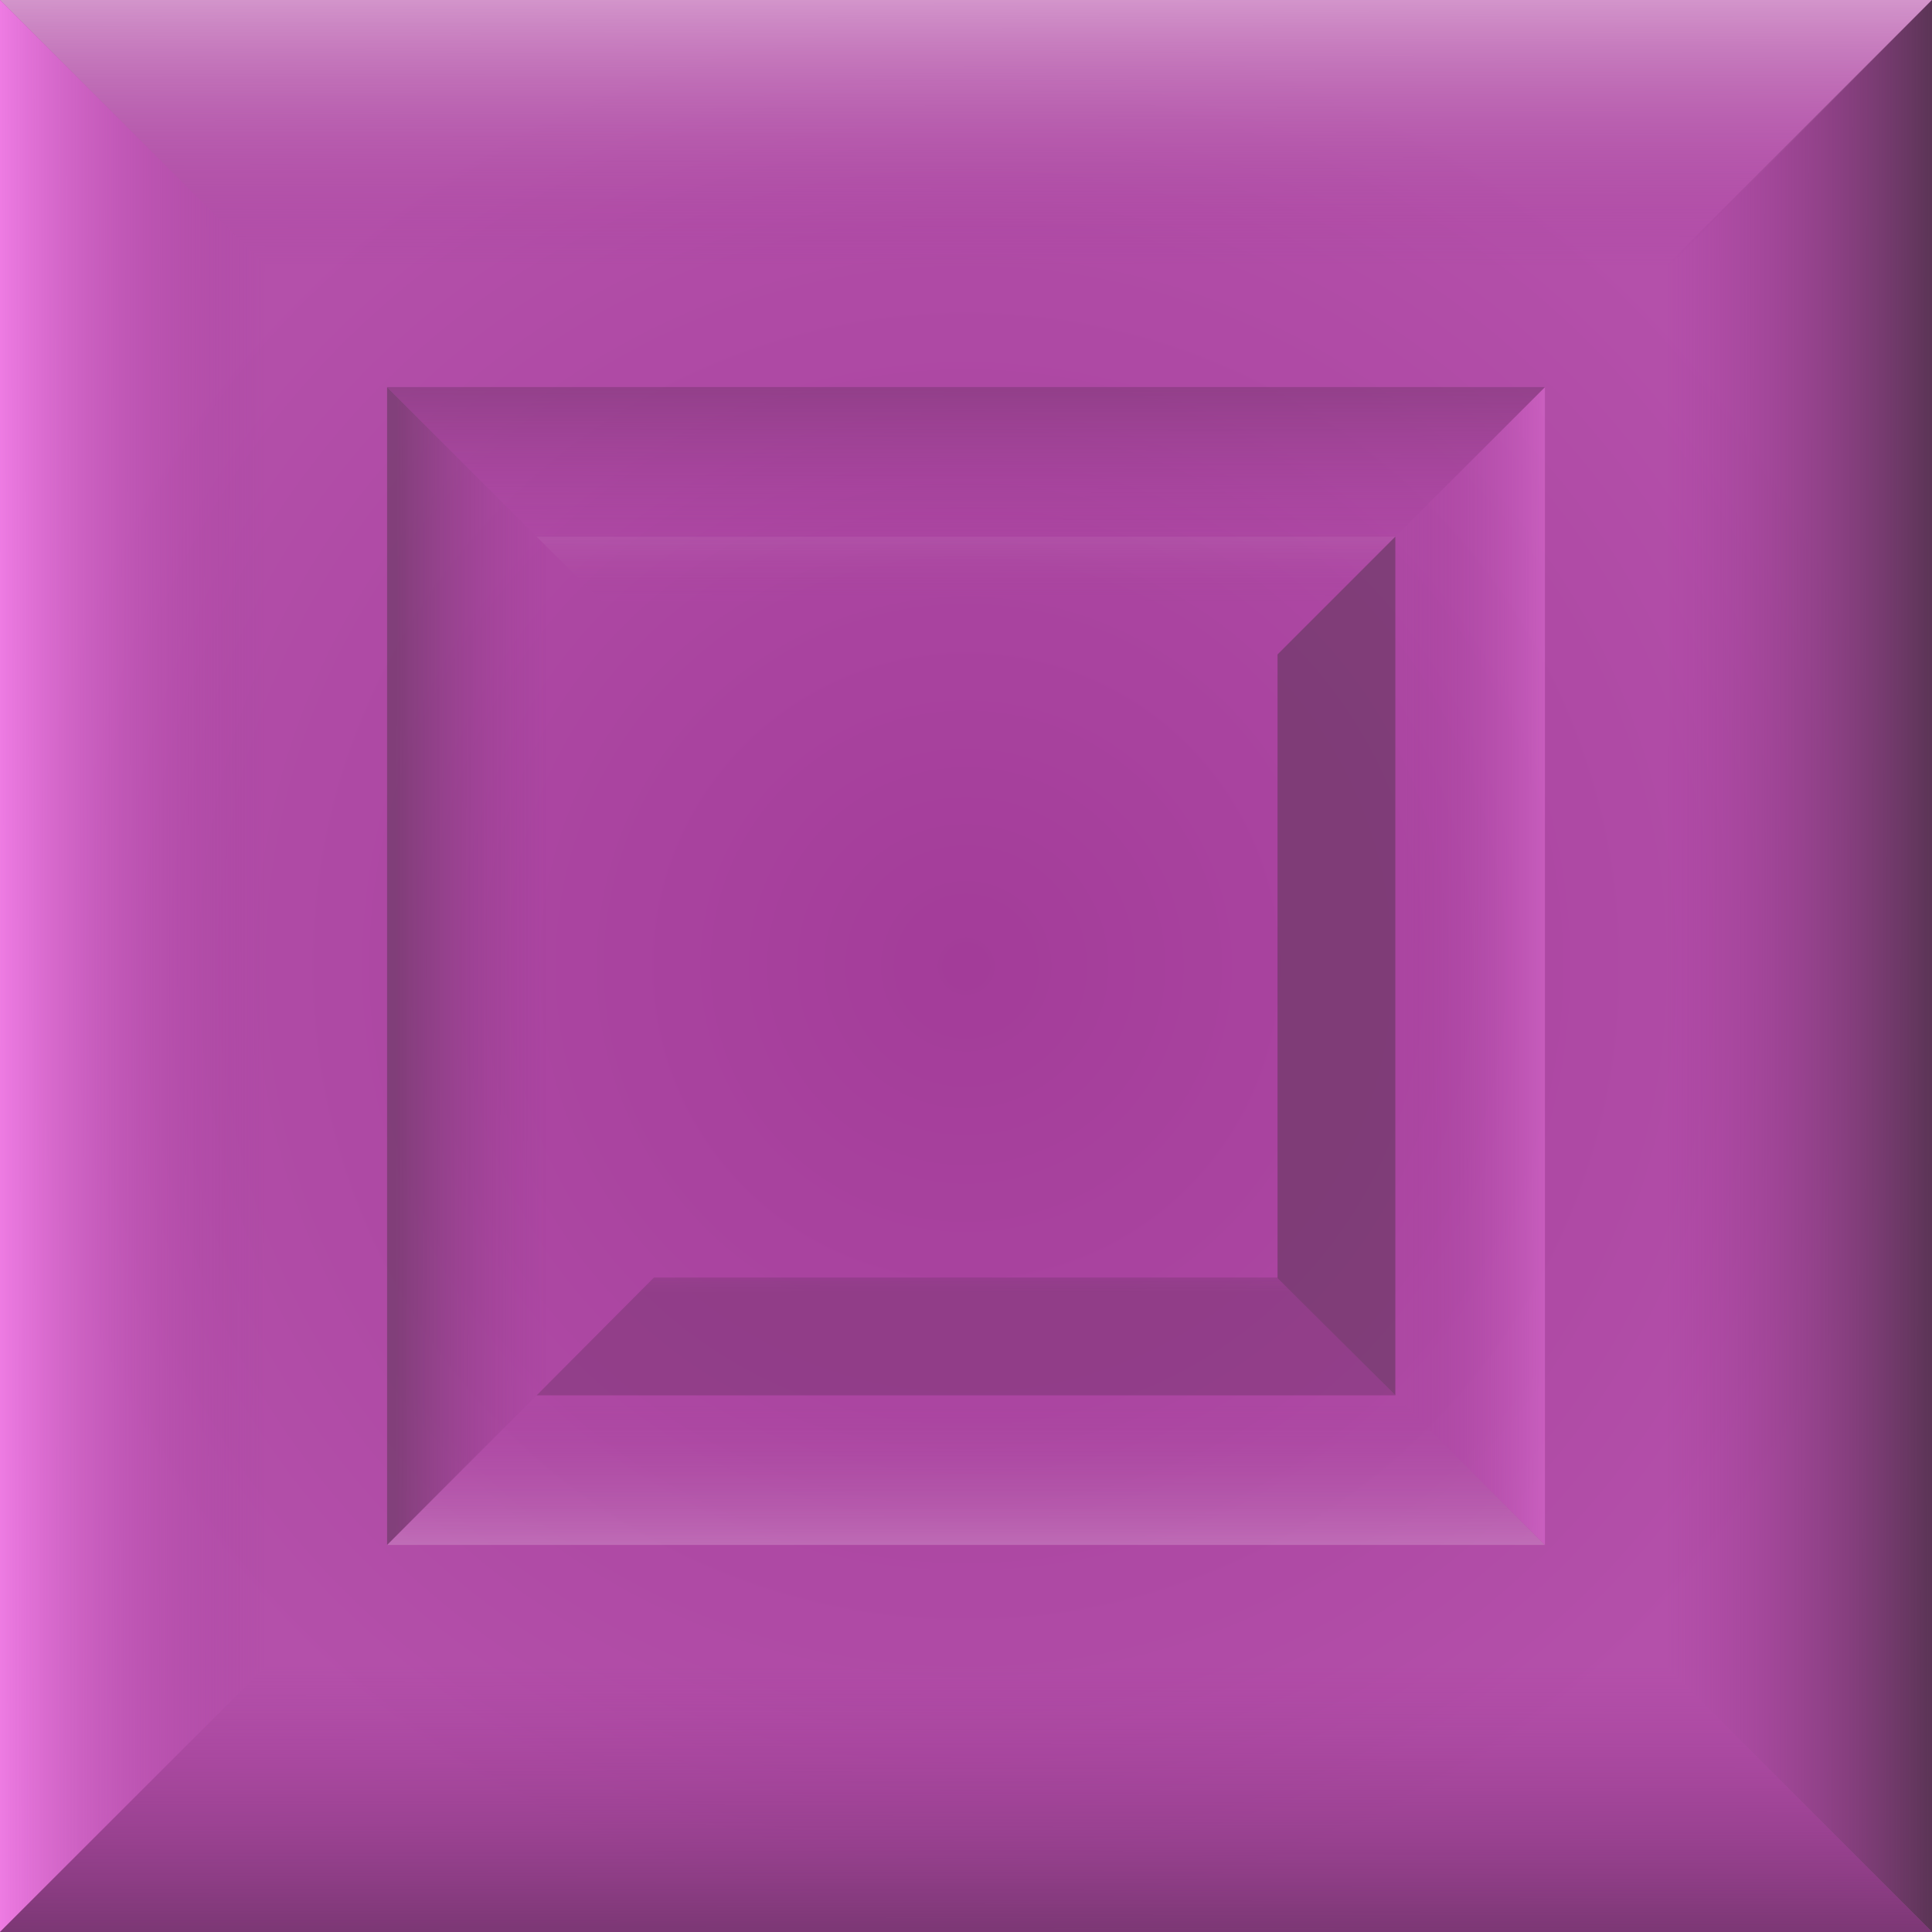<svg id="Layer_1" data-name="Layer 1" xmlns="http://www.w3.org/2000/svg" xmlns:xlink="http://www.w3.org/1999/xlink" width="144" height="144" viewBox="0 0 144 144"><rect x="0" y="0" width="144" height="144" fill="#333333" stroke="none"/><defs><style>.cls-1{fill:url(#radial-gradient);}.cls-2{fill:url(#linear-gradient);}.cls-3{fill:url(#linear-gradient-2);}.cls-4{fill:url(#linear-gradient-3);}.cls-5{fill:url(#linear-gradient-4);}.cls-6{opacity:0.53;}.cls-7{fill:url(#linear-gradient-5);}.cls-8{fill:url(#linear-gradient-6);}.cls-9{fill:url(#linear-gradient-7);}.cls-10{fill:url(#linear-gradient-8);}.cls-11{fill:url(#linear-gradient-9);}.cls-12{fill:url(#linear-gradient-10);}.cls-13{fill:url(#linear-gradient-11);}.cls-14{fill:url(#linear-gradient-12);}.cls-15{fill:url(#radial-gradient-2);}.cls-16{fill:url(#linear-gradient-13);}.cls-17{fill:url(#linear-gradient-14);}.cls-18{fill:url(#linear-gradient-15);}</style><radialGradient id="radial-gradient" cx="-167.55" cy="-134.6" r="15" gradientTransform="matrix(4.8, 0, 0, -4.8, 876.26, -574.06)" gradientUnits="userSpaceOnUse"><stop offset="0" stop-color="#a33c99"/><stop offset="1" stop-color="#b450aa"/></radialGradient><linearGradient id="linear-gradient" x1="-114" y1="-120.66" x2="-114.01" y2="-141.07" gradientTransform="matrix(1, 0, 0, -1, 186, -121)" gradientUnits="userSpaceOnUse"><stop offset="0" stop-color="#d497cc"/><stop offset="1" stop-color="#a33c99" stop-opacity="0"/></linearGradient><linearGradient id="linear-gradient-2" x1="-1684" y1="-642.65" x2="-1684.01" y2="-663.06" gradientTransform="matrix(0, -1, -1, 0, -643, -1612)" gradientUnits="userSpaceOnUse"><stop offset="0" stop-color="#f07de5"/><stop offset="1" stop-color="#a33c99" stop-opacity="0"/></linearGradient><linearGradient id="linear-gradient-3" x1="-2206" y1="927.34" x2="-2206.01" y2="906.93" gradientTransform="matrix(-1, 0, 0, 1, -2134, -783)" gradientUnits="userSpaceOnUse"><stop offset="0" stop-color="#7a3773"/><stop offset="1" stop-color="#a33c99" stop-opacity="0"/></linearGradient><linearGradient id="linear-gradient-4" x1="-636" y1="1449.35" x2="-636.01" y2="1428.94" gradientTransform="matrix(0, 1, 1, 0, -1305, 708)" gradientUnits="userSpaceOnUse"><stop offset="0" stop-color="#583453"/><stop offset="1" stop-color="#a33c99" stop-opacity="0"/></linearGradient><linearGradient id="linear-gradient-5" x1="-2905.32" y1="1277.67" x2="-2905.32" y2="1257.26" gradientTransform="matrix(-0.6, 0, 0, 0.6, -1669.21, -650.37)" xlink:href="#linear-gradient"/><linearGradient id="linear-gradient-6" x1="-285.67" y1="2148.66" x2="-285.68" y2="2128.25" gradientTransform="matrix(0, 0.6, 0.6, 0, -1172.37, 243.21)" xlink:href="#linear-gradient-2"/><linearGradient id="linear-gradient-7" x1="585.32" y1="-470.98" x2="585.31" y2="-491.39" gradientTransform="matrix(0.6, 0, 0, -0.6, -278.79, -253.63)" xlink:href="#linear-gradient-3"/><linearGradient id="linear-gradient-8" x1="-2034.33" y1="-1341.97" x2="-2034.34" y2="-1362.38" gradientTransform="matrix(0, -0.6, -0.6, 0, -775.63, -1147.21)" xlink:href="#linear-gradient-4"/><linearGradient id="linear-gradient-9" x1="1190.72" y1="-774.26" x2="1190.71" y2="-794.67" gradientTransform="matrix(0.44, 0, 0, -0.44, -457.83, -304.71)" xlink:href="#linear-gradient"/><linearGradient id="linear-gradient-10" x1="-2337.61" y1="-1947.37" x2="-2337.61" y2="-1967.78" gradientTransform="matrix(0, -0.44, -0.44, 0, -826.71, -968.17)" xlink:href="#linear-gradient-2"/><linearGradient id="linear-gradient-11" x1="-3510.72" y1="1580.95" x2="-3510.73" y2="1560.54" gradientTransform="matrix(-0.44, 0, 0, 0.44, -1490.17, -599.29)" xlink:href="#linear-gradient-3"/><linearGradient id="linear-gradient-12" x1="17.61" y1="2754.06" x2="17.6" y2="2733.65" gradientTransform="matrix(0, 0.44, 0.44, 0, -1121.29, 64.17)" xlink:href="#linear-gradient-4"/><radialGradient id="radial-gradient-2" cx="-137.55" cy="-134.54" r="15" gradientTransform="matrix(4.8, 0, 0, -4.8, 876.26, -574.06)" gradientUnits="userSpaceOnUse"><stop offset="0" stop-color="#a0a0a0"/><stop offset="1" stop-color="#d8d8d8"/></radialGradient><linearGradient id="linear-gradient-13" x1="30" y1="-120.38" x2="29.99" y2="-140.79" gradientTransform="matrix(1, 0, 0, -1, 186, -121)" gradientUnits="userSpaceOnUse"><stop offset="0" stop-color="#d3d3d3"/><stop offset="1" stop-color="#d3d3d3" stop-opacity="0"/></linearGradient><linearGradient id="linear-gradient-14" x1="-1683.72" y1="-786.65" x2="-1683.73" y2="-807.06" gradientTransform="matrix(0, -1, -1, 0, -643, -1612)" gradientUnits="userSpaceOnUse"><stop offset="0" stop-color="#efefef"/><stop offset="1" stop-color="#efefef" stop-opacity="0"/></linearGradient><linearGradient id="linear-gradient-15" x1="-2350" y1="927.07" x2="-2350.01" y2="906.66" gradientTransform="matrix(-1, 0, 0, 1, -2134, -783)" gradientUnits="userSpaceOnUse"><stop offset="0" stop-color="#777"/><stop offset="1" stop-color="#777" stop-opacity="0"/></linearGradient></defs><g id="layer1-6"><rect id="rect4749-25" class="cls-1" width="144" height="144"/><g id="g6479-68"><path id="path6364-06" class="cls-2" d="M0,0,19.72,19.72H124.51L144,0Z"/><path id="path6364-1-8" class="cls-3" d="M0,144l19.72-19.72V19.72L0,0Z"/><path id="path6364-1-9-8" class="cls-4" d="M144,144l-19.72-19.72H19.72L0,144Z"/><path id="path6364-1-9-5-8" class="cls-5" d="M144,0,124.28,19.72V124.28L144,144Z"/></g><g id="g6479-7-92" class="cls-6"><path id="path6364-6-5" class="cls-7" d="M115.15,115.15l-11.82-11.82H40.53L28.85,115.15Z"/><path id="path6364-1-96-16" class="cls-8" d="M115.15,28.85,103.33,40.67v62.66l11.82,11.82Z"/><path id="path6364-1-9-0-4" class="cls-9" d="M28.85,28.85,40.67,40.67h62.66l11.82-11.82Z"/><path id="path6364-1-9-5-6-29" class="cls-10" d="M28.85,115.15l11.82-11.82V40.67L28.85,28.85Z"/></g><g id="g6479-7-8-2" class="cls-6"><path id="path6364-6-4-52" class="cls-11" d="M40,40l8.78,8.78H95.36L104,40Z"/><path id="path6364-1-96-5-90" class="cls-12" d="M40,104l8.78-8.78V48.74L40,40Z"/><path id="path6364-1-9-0-7-6" class="cls-13" d="M104,104l-8.78-8.78H48.74L40,104Z"/><path id="path6364-1-9-5-6-5-5" class="cls-14" d="M104,40l-8.78,8.78V95.26L104,104Z"/></g></g><g id="layer1-6-2" data-name="layer1-6"><rect id="rect4749-25-2" data-name="rect4749-25" class="cls-15" x="144" y="-0.28" width="144" height="144"/><g id="g6479-68-2" data-name="g6479-68"><path id="path6364-06-2" data-name="path6364-06" class="cls-16" d="M144-.28l19.72,19.73H268.51L288-.28Z"/><path id="path6364-1-8-2" data-name="path6364-1-8" class="cls-17" d="M144,143.72,163.72,124V19.45L144-.28Z"/><path id="path6364-1-9-8-2" data-name="path6364-1-9-8" class="cls-18" d="M288,143.72,268.28,124H163.72L144,143.72Z"/></g></g></svg>